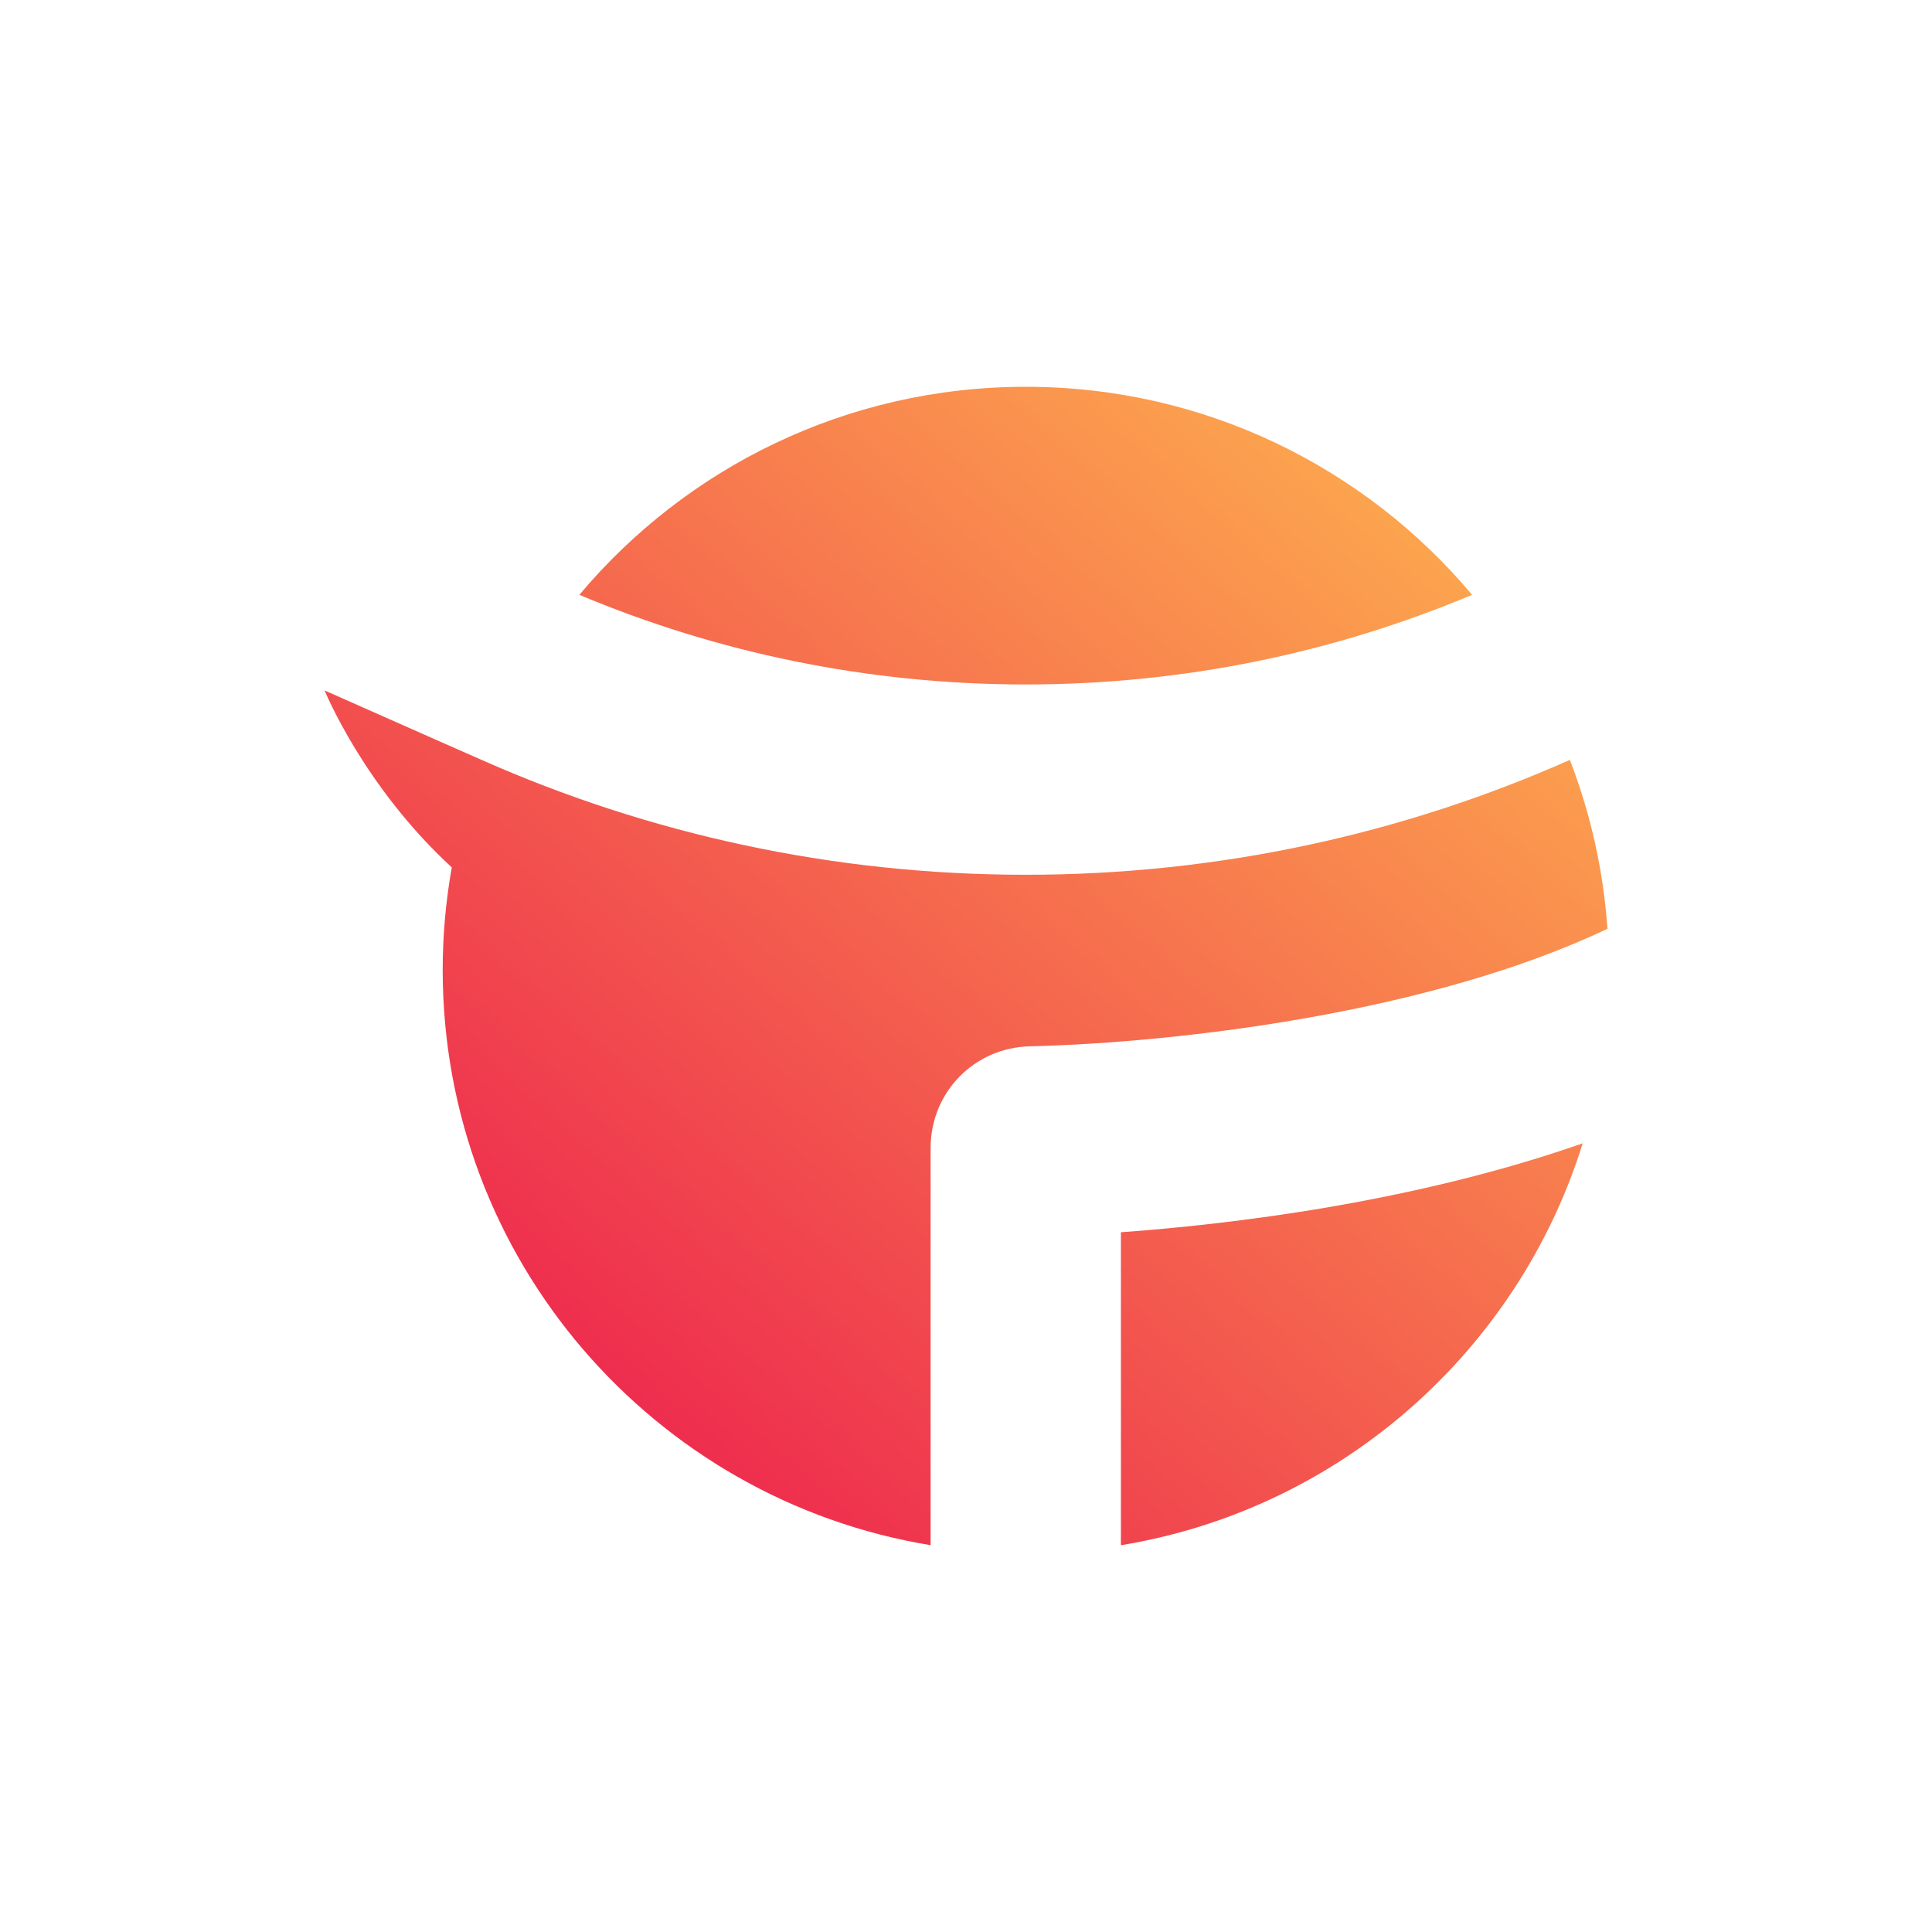 <?xml version="1.0" encoding="utf-8"?>
<!-- Generator: Adobe Illustrator 24.0.0, SVG Export Plug-In . SVG Version: 6.00 Build 0)  -->
<svg version="1.1" id="Layer_1" xmlns="http://www.w3.org/2000/svg" xmlns:xlink="http://www.w3.org/1999/xlink" x="0px" y="0px"
	 viewBox="0 0 500 500" style="enable-background:new 0 0 500 500;" xml:space="preserve">
<style type="text/css">
	.st0{fill:url(#SVGID_1_);}
	.st1{fill:url(#SVGID_2_);}
	.st2{fill:url(#SVGID_3_);}
</style>
<g>
	<linearGradient id="SVGID_1_" gradientUnits="userSpaceOnUse" x1="461.742" y1="191.189" x2="243.16" y2="437.75">
		<stop  offset="0" style="stop-color:#FDAD4E"/>
		<stop  offset="1" style="stop-color:#EE2C4E"/>
	</linearGradient>
	<path class="st0" d="M290.09,399.9c56.69-9.29,102.76-50.19,119.51-104.01c-43.79,15.3-90.79,20.93-119.51,23.02V399.9z"/>
	<linearGradient id="SVGID_2_" gradientUnits="userSpaceOnUse" x1="333.324" y1="77.343" x2="114.742" y2="323.904">
		<stop  offset="0" style="stop-color:#FDAD4E"/>
		<stop  offset="1" style="stop-color:#EE2C4E"/>
	</linearGradient>
	<path class="st1" d="M380.98,153.94c-27.65-32.92-69.14-53.84-115.52-53.84s-87.87,20.92-115.52,53.84
		c35.56,14.94,74.59,23.2,115.52,23.2S345.42,168.88,380.98,153.94z"/>
	<linearGradient id="SVGID_3_" gradientUnits="userSpaceOnUse" x1="352.284" y1="94.152" x2="133.702" y2="340.713">
		<stop  offset="0" style="stop-color:#FDAD4E"/>
		<stop  offset="1" style="stop-color:#EE2C4E"/>
	</linearGradient>
	<path class="st2" d="M406.28,196.66c-43.08,19.11-90.73,29.73-140.82,29.73s-97.72-10.62-140.8-29.72c0,0-17.97-7.89-40.65-17.98
		c0,0,10.05,24.77,32.91,45.79c-1.53,8.62-2.35,17.47-2.35,26.53c0,74.95,54.64,137.14,126.27,148.88V297.09
		c0-14.38,11.26-25.94,25.65-26.3c39.68-1,104.18-8.87,149.52-30.42C414.93,225.04,411.58,210.37,406.28,196.66z"/>
</g>
</svg>
